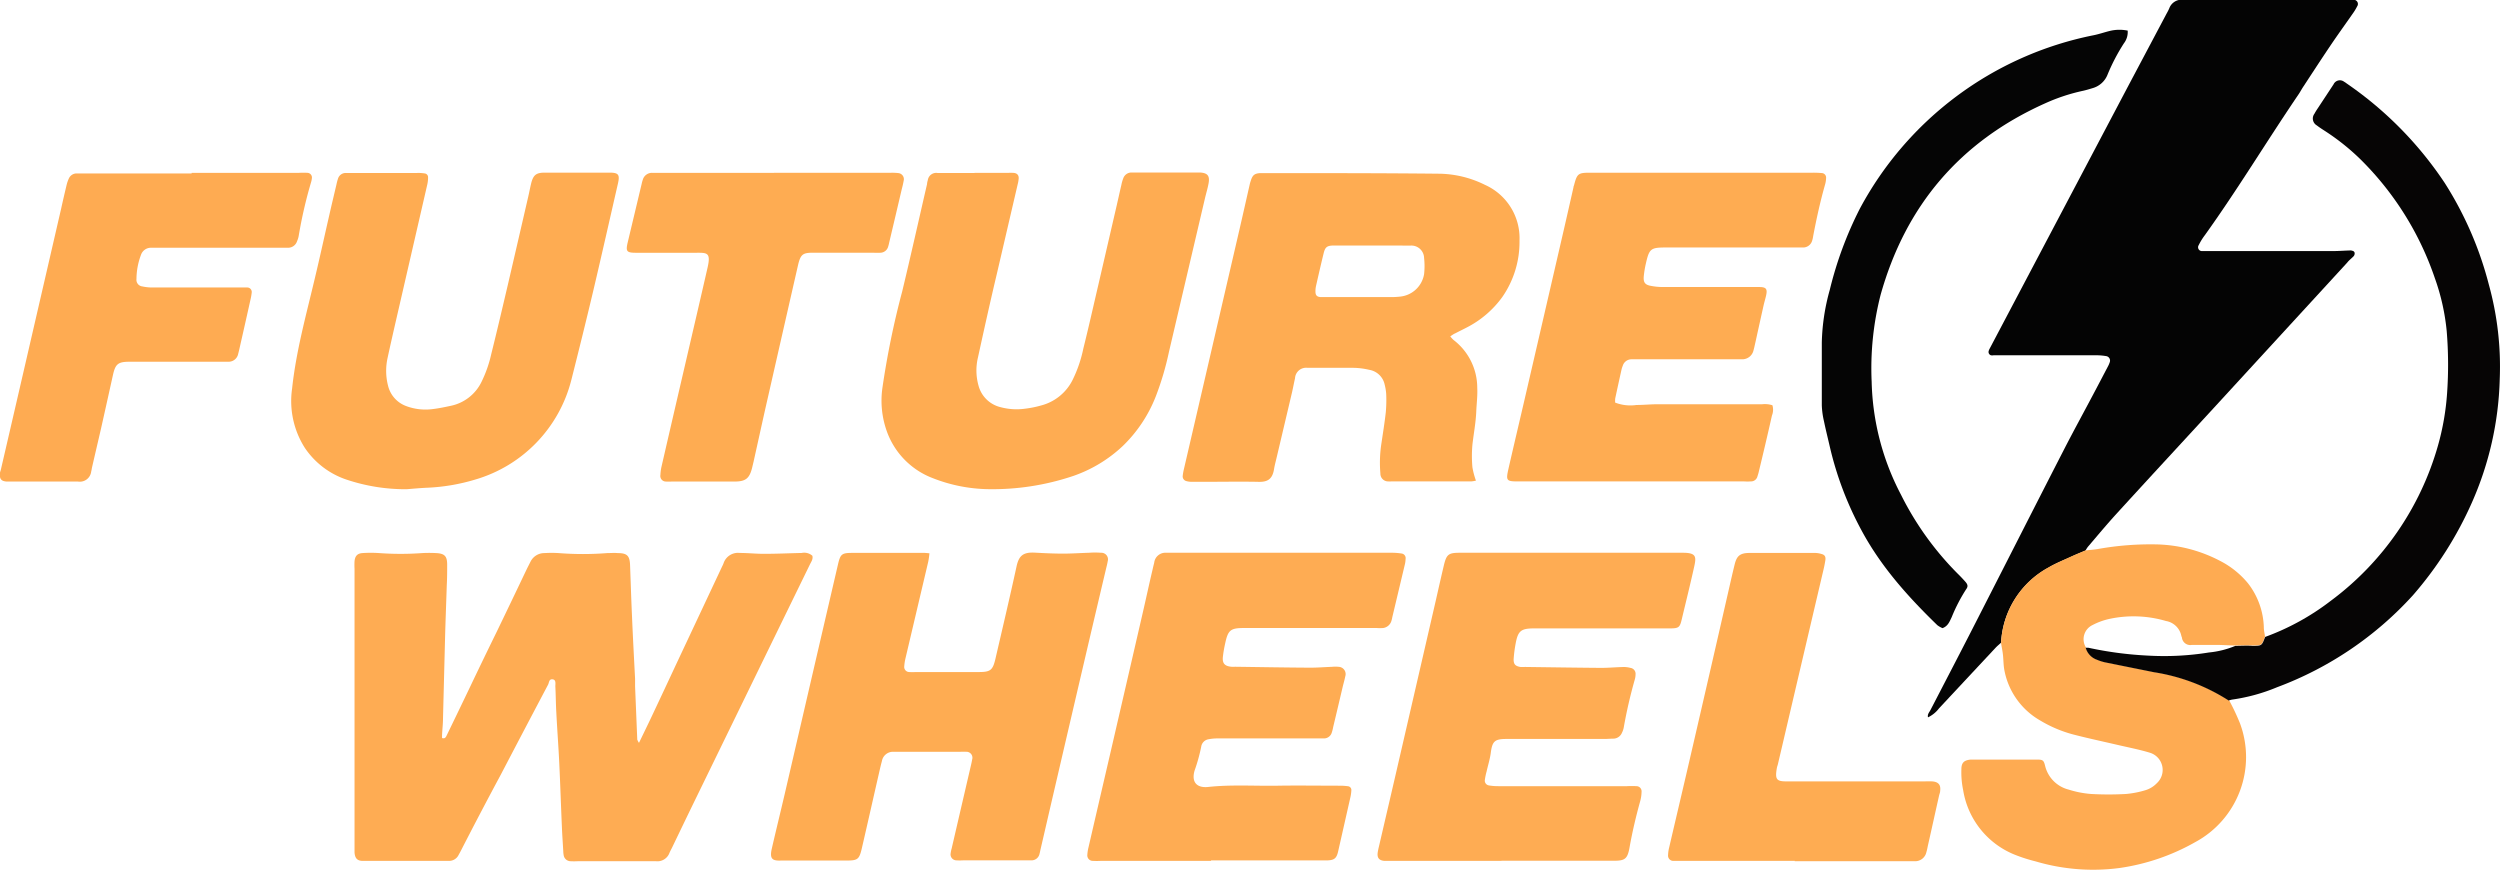 <svg id="Layer_1" data-name="Layer 1" xmlns="http://www.w3.org/2000/svg" viewBox="0 0 378.1 131.57"><defs><style>.cls-1{fill:#040404;}.cls-2{fill:#feac53;}.cls-3{fill:#feac52;}.cls-4{fill:#feab52;}.cls-5{fill:#060505;}.cls-6{fill:#050505;}</style></defs><title>logo</title><path class="cls-1" d="M343,249.85c-.28.26-.58.5-.84.78l-8.55,9.16a4.5,4.5,0,0,1-1.66,1.35c-.11-.45.18-.75.35-1.06,2.59-5,5.2-10,7.78-15.08,4.17-8.15,8.31-16.32,12.49-24.46,1.4-2.73,2.88-5.42,4.31-8.13.77-1.44,1.52-2.89,2.28-4.33a4.11,4.11,0,0,0,.28-.65.69.69,0,0,0-.48-.91,9.08,9.08,0,0,0-1.57-.14l-11.51,0-4,0a1,1,0,0,1-.42,0,.53.53,0,0,1-.35-.57,1.49,1.49,0,0,1,.15-.4L362.05,166l6-11.32a7.94,7.94,0,0,0,.39-.77,2,2,0,0,1,2.14-1.29c5.14,0,10.27,0,15.41,0l9.07,0a9.28,9.28,0,0,1,1.29,0,.63.63,0,0,1,.5,1,7.56,7.56,0,0,1-.6,1c-1.12,1.61-2.28,3.21-3.38,4.84-1.42,2.1-2.8,4.23-4.2,6.36-.21.32-.39.66-.61,1-4.83,7.1-9.26,14.46-14.27,21.44a9.18,9.18,0,0,0-.9,1.47.58.58,0,0,0,.56.89c.53,0,1.06,0,1.59,0H393.3c.82,0,1.63-.07,2.44-.09a.85.85,0,0,1,.42.06c.13,0,.29.17.31.28a.66.66,0,0,1-.12.5c-.32.35-.72.63-1,1l-20.06,21.85c-4.94,5.37-9.89,10.72-14.81,16.11-1.49,1.63-2.9,3.33-4.33,5a4.74,4.74,0,0,0-.39.6c-.7.3-1.4.58-2.1.9-1.17.54-2.37,1-3.48,1.67A13.74,13.74,0,0,0,343,249.85Z" transform="translate(-40.36 -152.65)"/><path class="cls-2" d="M137,265c.69-1.43,1.28-2.63,1.85-3.84q1.94-4.11,3.85-8.21,3.4-7.23,6.79-14.45c.1-.22.22-.43.3-.66a2.3,2.3,0,0,1,2.48-1.56c1.25,0,2.49.14,3.74.13,1.86,0,3.73-.09,5.6-.13a1.86,1.86,0,0,1,1.61.42c.14.52-.18.92-.38,1.34l-6.25,12.81-11.41,23.41c-1.07,2.2-2.13,4.41-3.19,6.61-.13.26-.27.51-.38.77a1.94,1.94,0,0,1-2.05,1.26c-2.11,0-4.22,0-6.33,0l-5.47,0a11,11,0,0,1-1.15,0,1.07,1.07,0,0,1-1-.91,3.55,3.55,0,0,1-.06-.57c-.07-1.24-.16-2.49-.21-3.73-.14-3.16-.24-6.33-.39-9.49-.12-2.59-.32-5.17-.45-7.75-.08-1.34-.08-2.69-.15-4,0-.39.14-1-.42-1.06s-.51.49-.68.81q-3.6,6.81-7.16,13.63Q113,275.58,110,281.44l-.28.51a1.6,1.6,0,0,1-1.52.9c-.29,0-.58,0-.87,0H96.09c-.28,0-.57,0-.86,0-.84,0-1.18-.4-1.25-1.26,0-.33,0-.67,0-1V238.68a11,11,0,0,1,0-1.15c.08-.77.4-1.16,1.16-1.23a18.66,18.66,0,0,1,2.59,0,44.93,44.93,0,0,0,6.46,0,19.51,19.51,0,0,1,2.16,0c1.25.07,1.63.47,1.64,1.7,0,1.05,0,2.11-.06,3.16-.08,2.54-.18,5.08-.25,7.62q-.16,6.25-.32,12.52c0,.81-.1,1.63-.14,2.44a4.39,4.39,0,0,0,0,.53c.43.15.57-.13.69-.38,1.17-2.41,2.34-4.84,3.5-7.26q2-4.2,4.07-8.42,2.28-4.72,4.54-9.47c.19-.39.39-.77.58-1.15a2.32,2.32,0,0,1,2.11-1.29,17.14,17.14,0,0,1,2.15,0,47.2,47.2,0,0,0,7.33,0c.53,0,1.06-.05,1.58,0,1.42,0,1.82.39,1.88,1.77.1,2.63.18,5.27.3,7.91.13,3.11.3,6.22.46,9.33l0,1.15.33,8.05A2.64,2.64,0,0,0,137,265Z" transform="translate(-40.36 -152.65)"/><path class="cls-3" d="M259.7,203.52a3.62,3.62,0,0,0,.51.56,9.11,9.11,0,0,1,3.57,7.23c.06,1.19-.1,2.39-.15,3.58-.07,1.68-.39,3.33-.58,5a18.91,18.91,0,0,0,0,3.45,12,12,0,0,0,.53,2,5.14,5.14,0,0,1-.7.12H250.75a3.09,3.09,0,0,1-.43,0,1.17,1.17,0,0,1-1.19-1.2,19,19,0,0,1,.14-4.45c.24-1.61.5-3.22.68-4.83a20.89,20.89,0,0,0,.06-2.74,7.68,7.68,0,0,0-.23-1.41,2.86,2.86,0,0,0-2.35-2.25,11,11,0,0,0-2.42-.3c-2.21,0-4.42,0-6.62,0h-.29a1.68,1.68,0,0,0-1.88,1.58c-.16.7-.29,1.41-.45,2.11l-2.31,9.79c-.14.61-.31,1.21-.41,1.82-.26,1.65-1.09,2-2.49,1.94-2.73-.05-5.47,0-8.2,0-.58,0-1.16,0-1.73,0a3.05,3.05,0,0,1-.85-.11.73.73,0,0,1-.55-.75,7.86,7.86,0,0,1,.17-1q1.64-7.06,3.28-14.14l5.16-22.26c.51-2.2,1-4.4,1.5-6.59a5.41,5.41,0,0,1,.19-.69c.27-.86.57-1.09,1.43-1.15q.36,0,.72,0c8.73,0,17.46,0,26.2.09a16,16,0,0,1,7.07,1.69,8.83,8.83,0,0,1,5.22,8.43,14.58,14.58,0,0,1-2.6,8.53,15.14,15.14,0,0,1-5.42,4.63c-.55.29-1.12.56-1.67.85C260.23,203.15,260,203.32,259.7,203.52Zm-11.92-13.74h0c-1.87,0-3.74,0-5.61,0-1.1,0-1.39.21-1.63,1.21-.4,1.63-.77,3.26-1.14,4.89a3.54,3.54,0,0,0-.09.86c0,.56.21.79.75.84.24,0,.48,0,.72,0h9.77a11.56,11.56,0,0,0,1.44-.06,4.09,4.09,0,0,0,3.75-3.41,11.05,11.05,0,0,0,0-2.44,1.92,1.92,0,0,0-2-1.88c-.34,0-.67,0-1,0Z" transform="translate(-40.36 -152.65)"/><path class="cls-3" d="M180.93,236.33a12.63,12.63,0,0,1-.18,1.26q-1.73,7.35-3.46,14.69a7.17,7.17,0,0,0-.17,1.13.77.77,0,0,0,.75.88,8.46,8.46,0,0,0,1,0h9.5c1.78,0,2.13-.26,2.54-2,1.07-4.62,2.16-9.23,3.17-13.87.33-1.55.84-2.29,2.76-2.19,1.43.08,2.87.15,4.31.15,1.29,0,2.58-.09,3.88-.13a12.81,12.81,0,0,1,1.86,0,1,1,0,0,1,1,1.29c-.06.38-.16.75-.25,1.12q-1.29,5.46-2.57,10.91-2.73,11.68-5.45,23.38c-.63,2.71-1.25,5.41-1.88,8.12-.06.23-.09.47-.16.7a1.23,1.23,0,0,1-1.22,1c-.29,0-.58,0-.86,0H186a8.46,8.46,0,0,1-1,0,.9.9,0,0,1-.86-1.09,4.49,4.49,0,0,1,.15-.71q1.44-6.22,2.89-12.46c.08-.32.15-.65.21-1a.9.9,0,0,0-.92-1.16,8.26,8.26,0,0,0-.86,0H175.5a1.7,1.7,0,0,0-1.76,1.41c-.23.83-.4,1.67-.6,2.51-.81,3.55-1.61,7.11-2.43,10.65-.41,1.75-.62,1.88-2.47,1.88h-9.79c-1.25.05-1.72-.24-1.37-1.77.63-2.75,1.31-5.5,1.95-8.25l5.16-22.26L167.1,238c.36-1.54.57-1.73,2.14-1.73h10.65C180.17,236.25,180.45,236.29,180.93,236.33Z" transform="translate(-40.36 -152.65)"/><path class="cls-3" d="M284.64,213.54a6.37,6.37,0,0,0,3.22.36c1.06,0,2.11-.11,3.16-.11,5.28,0,10.56,0,15.83,0a3.81,3.81,0,0,1,1.57.15,2.35,2.35,0,0,1-.07,1.55c-.64,2.85-1.31,5.7-2,8.54-.05.24-.13.46-.2.69a1,1,0,0,1-1,.74,8.52,8.52,0,0,1-1,0H270c-1.81,0-1.91-.1-1.5-1.91.85-3.73,1.74-7.46,2.6-11.19q2.87-12.39,5.73-24.78c.51-2.2,1-4.39,1.5-6.59,0-.14.08-.27.11-.41.44-1.67.63-1.81,2.4-1.81h33.67a13.87,13.87,0,0,1,1.44.06.68.68,0,0,1,.59.71,4,4,0,0,1-.15,1c-.74,2.59-1.31,5.21-1.81,7.84a4,4,0,0,1-.16.7,1.42,1.42,0,0,1-1.27,1c-.48,0-1,0-1.44,0l-19.42,0c-2.26,0-2.5.18-3,2.39a15.15,15.15,0,0,0-.33,2c-.07.9.2,1.25,1.06,1.41a9.51,9.51,0,0,0,1.85.18h13.24c.43,0,.86,0,1.3,0,1.08,0,1.28.29,1.05,1.31-.12.52-.27,1-.39,1.54q-.61,2.73-1.21,5.47c-.1.42-.18.84-.3,1.26a1.74,1.74,0,0,1-1.66,1.35c-.33,0-.67,0-1,0l-14.53,0c-.43,0-.87,0-1.3,0a1.38,1.38,0,0,0-1.29,1,3.54,3.54,0,0,0-.18.55c-.32,1.45-.64,2.9-.95,4.35A3.07,3.07,0,0,0,284.64,213.54Z" transform="translate(-40.36 -152.65)"/><path class="cls-2" d="M267.44,282.85h-16.7c-.34,0-.68,0-1,0-.84-.07-1.15-.49-1-1.36.05-.29.11-.57.18-.85,1.05-4.53,2.11-9.05,3.15-13.58l5.46-23.67c.39-1.73.78-3.46,1.19-5.19s.71-1.95,2.46-1.95c11.23,0,22.45,0,33.68,0,2.09,0,2.06.62,1.72,2.15-.59,2.67-1.25,5.32-1.89,8-.27,1.14-.47,1.28-1.69,1.29h-4.47l-16.12,0c-2,0-2.46.35-2.82,2.27a19.77,19.77,0,0,0-.31,2.42c0,.75.27,1,1,1.14a5.81,5.81,0,0,0,.72,0c3.83.05,7.67.11,11.51.14,1.1,0,2.2-.1,3.3-.13a3.89,3.89,0,0,1,1.13.13.9.9,0,0,1,.78,1,2.83,2.83,0,0,1-.1.71,72.42,72.42,0,0,0-1.68,7.28,2.86,2.86,0,0,1-.27.81,1.43,1.43,0,0,1-1.22.9c-.47,0-1,.05-1.43.05l-14.69,0h-.14c-1.8,0-2.14.36-2.37,2.14-.13.94-.42,1.86-.63,2.79a9.4,9.4,0,0,0-.26,1.26.73.73,0,0,0,.63.84,8.41,8.41,0,0,0,1.42.11l19.44,0a13.86,13.86,0,0,1,1.44,0,.78.78,0,0,1,.77.87,5.66,5.66,0,0,1-.21,1.41c-.64,2.31-1.19,4.64-1.61,7-.31,1.76-.73,2-2.39,2-5.13,0-10.27,0-15.4,0h-1.58Z" transform="translate(-40.36 -152.65)"/><path class="cls-2" d="M223.52,282.85h-16.7a11,11,0,0,1-1.15,0,.83.83,0,0,1-.86-.94,6.19,6.19,0,0,1,.18-1.13q1.65-7.14,3.31-14.28,2.43-10.5,4.85-21c.52-2.24,1-4.49,1.53-6.73.07-.33.15-.65.24-1a1.7,1.7,0,0,1,1.81-1.52c.33,0,.67,0,1,0h33a9.26,9.26,0,0,1,1.58.11.7.7,0,0,1,.63.82,4.17,4.17,0,0,1-.08.71L250.93,246a3.88,3.88,0,0,1-.18.69,1.52,1.52,0,0,1-1.19.94,6.69,6.69,0,0,1-1,0l-20,0c-2.1,0-2.47.29-2.91,2.35a19,19,0,0,0-.34,2c-.11,1,.28,1.41,1.27,1.51a5.63,5.63,0,0,0,.58,0c3.79.05,7.57.12,11.36.14,1.1,0,2.2-.09,3.3-.13a4.85,4.85,0,0,1,1,0,1.1,1.1,0,0,1,1,1.44c-.11.56-.28,1.11-.41,1.67-.47,2-.94,4-1.42,6a5.93,5.93,0,0,1-.21.83,1.23,1.23,0,0,1-1.18.89c-.34,0-.67,0-1,0h-15a6.7,6.7,0,0,0-1.42.12,1.33,1.33,0,0,0-1.15,1.14,26.22,26.22,0,0,1-1,3.6c-.52,1.78.37,2.66,2.06,2.48,3.5-.38,7-.13,10.5-.19,3.11-.05,6.23,0,9.35,0a9.21,9.21,0,0,1,1.29.08.57.57,0,0,1,.51.6,6.15,6.15,0,0,1-.16,1.13q-.92,4.06-1.84,8.13c-.24,1.05-.58,1.33-1.7,1.36-.91,0-1.83,0-2.74,0H223.52Z" transform="translate(-40.36 -152.65)"/><path class="cls-3" d="M101.85,226.64a28,28,0,0,1-9.13-1.47,12.28,12.28,0,0,1-6.28-4.82,13.19,13.19,0,0,1-1.9-8.95c.6-5.64,2.12-11.09,3.42-16.59.77-3.21,1.47-6.44,2.21-9.66.35-1.55.72-3.08,1.08-4.62a7.21,7.21,0,0,1,.22-.83,1.22,1.22,0,0,1,1.18-.89h10.8a6.18,6.18,0,0,1,1.14.07.57.57,0,0,1,.51.6,4.68,4.68,0,0,1-.1,1q-1.87,8.13-3.74,16.25c-.77,3.36-1.56,6.72-2.29,10.09a9,9,0,0,0,.07,4.13,4.37,4.37,0,0,0,2.74,3.11,8.31,8.31,0,0,0,4.1.45c.9-.11,1.79-.3,2.68-.49a6.65,6.65,0,0,0,4.61-3.59,18.57,18.57,0,0,0,1.48-4.2c.87-3.48,1.69-7,2.51-10.48q1.56-6.71,3.11-13.44c.15-.65.27-1.31.44-2,.32-1.21.76-1.55,2.05-1.55,3.26,0,6.52,0,9.78,0,1.37,0,1.59.3,1.27,1.68-1.22,5.32-2.42,10.65-3.68,16-1.08,4.57-2.21,9.12-3.36,13.67a21.08,21.08,0,0,1-14.51,15.06,29.36,29.36,0,0,1-7.21,1.24C103.86,226.46,102.67,226.58,101.85,226.64Z" transform="translate(-40.36 -152.65)"/><path class="cls-3" d="M187.75,178.79h5.19a5.42,5.42,0,0,1,.57,0c.68,0,1,.36.9,1a4.23,4.23,0,0,1-.13.71q-1.58,6.79-3.16,13.58c-1,4.21-1.93,8.41-2.85,12.62a8.47,8.47,0,0,0,.08,4.27,4.55,4.55,0,0,0,3.33,3.26,9.34,9.34,0,0,0,3.72.23,15.33,15.33,0,0,0,2.39-.48,7.39,7.39,0,0,0,4.78-3.85,19.63,19.63,0,0,0,1.63-4.75c.79-3.16,1.5-6.34,2.24-9.51l2.82-12.19c.23-1,.46-2.06.7-3.08a5.94,5.94,0,0,1,.29-1,1.31,1.31,0,0,1,1.22-.86c.34,0,.67,0,1,0h9.36c1.17.06,1.53.5,1.31,1.67-.13.71-.34,1.4-.51,2.1q-2.74,11.69-5.48,23.37a43.93,43.93,0,0,1-2,6.75,21.09,21.09,0,0,1-5,7.49,20.83,20.83,0,0,1-7.46,4.51,38.3,38.3,0,0,1-13,2,23.86,23.86,0,0,1-8.27-1.67,11.84,11.84,0,0,1-6.89-6.95,13.77,13.77,0,0,1-.72-6.65,128.28,128.28,0,0,1,3-14.64c1.3-5.4,2.51-10.83,3.76-16.24,0-.19.06-.39.11-.57a1.28,1.28,0,0,1,1.46-1.1c1.87,0,3.74,0,5.61,0Z" transform="translate(-40.36 -152.65)"/><path class="cls-4" d="M343,249.85a13.74,13.74,0,0,1,7.16-11.38c1.11-.64,2.31-1.13,3.48-1.67.7-.32,1.4-.6,2.1-.9.62-.07,1.24-.11,1.86-.21a45.15,45.15,0,0,1,9.14-.7,21.72,21.72,0,0,1,9.37,2.48,13.37,13.37,0,0,1,4.23,3.39,11.36,11.36,0,0,1,2.4,6.64c0,.48.12.95.18,1.42-.51,1.38-.51,1.36-1.93,1.35-.86,0-1.71,0-2.57,0s-1.72-.07-2.58-.08c-1.35,0-2.69,0-4,0a1.27,1.27,0,0,1-1.48-1.07c0-.09-.07-.19-.09-.28a2.86,2.86,0,0,0-2.33-2.27,17.4,17.4,0,0,0-8.54-.32,10.2,10.2,0,0,0-2.56.93,2.37,2.37,0,0,0-1,3.4,2.68,2.68,0,0,0,1.7,1.81,7,7,0,0,0,1.5.45l7.16,1.44a29.29,29.29,0,0,1,11.29,4.28,33.76,33.76,0,0,1,1.65,3.5A14.61,14.61,0,0,1,372.39,280a32.53,32.53,0,0,1-11.49,3.93,30.6,30.6,0,0,1-12.66-1,24.47,24.47,0,0,1-3.13-1,12.69,12.69,0,0,1-7.84-9.77A13.26,13.26,0,0,1,337,269c0-1,.4-1.37,1.39-1.47h.29c3.26,0,6.52,0,9.78,0,.84,0,1,.1,1.2.94a4.89,4.89,0,0,0,3.57,3.6,15,15,0,0,0,3.37.66,47.21,47.21,0,0,0,5.32,0,14.37,14.37,0,0,0,2.81-.54,4,4,0,0,0,1.83-1.09,2.72,2.72,0,0,0-1.06-4.61c-1.64-.5-3.35-.82-5-1.21-2.06-.48-4.12-.92-6.16-1.44a19.21,19.21,0,0,1-5.43-2.23,11.12,11.12,0,0,1-5.41-7.61c-.14-.74-.13-1.52-.21-2.28S343.07,250.46,343,249.85Z" transform="translate(-40.36 -152.65)"/><path class="cls-4" d="M69.34,178.79H85.6a11,11,0,0,1,1.29,0,.71.71,0,0,1,.64.81,3.36,3.36,0,0,1-.15.7,68.31,68.31,0,0,0-1.84,8,3.38,3.38,0,0,1-.25.82,1.42,1.42,0,0,1-1.32,1c-.43,0-.86,0-1.3,0l-18.71,0h-.72a1.59,1.59,0,0,0-1.56,1.08,10.54,10.54,0,0,0-.68,3.65,1,1,0,0,0,.9,1.12,6.83,6.83,0,0,0,1.56.16h13c.43,0,.86,0,1.29,0a.68.68,0,0,1,.68.76,7.86,7.86,0,0,1-.17,1q-.81,3.65-1.64,7.29c-.07.33-.15.65-.24,1a1.47,1.47,0,0,1-1.45,1.18h-1l-13.68,0h-.28c-1.77,0-2.16.33-2.54,2.06-.59,2.67-1.18,5.33-1.78,8-.46,2-.93,4-1.39,6a5.54,5.54,0,0,1-.11.56,1.73,1.73,0,0,1-2,1.5c-3.5,0-7,0-10.51,0h-.29c-.81-.06-1.08-.41-1-1.24,0-.19.1-.37.14-.56q1.56-6.72,3.11-13.44,3-13,6-26c.27-1.22.55-2.43.84-3.64a5.34,5.34,0,0,1,.33-.95,1.3,1.3,0,0,1,1.13-.77c.39,0,.77,0,1.15,0H69.34Z" transform="translate(-40.36 -152.65)"/><path class="cls-5" d="M377.43,258.6a29.29,29.29,0,0,0-11.29-4.28L359,252.88a7,7,0,0,1-1.5-.45,2.68,2.68,0,0,1-1.7-1.81,3.11,3.11,0,0,1,.43,0,54.74,54.74,0,0,0,8.93,1.18,42.38,42.38,0,0,0,9.28-.47,13.76,13.76,0,0,0,4-1c.86,0,1.71-.06,2.57,0,1.42,0,1.42,0,1.93-1.35a37.14,37.14,0,0,0,9.91-5.45A44.28,44.28,0,0,0,409.09,220a38.63,38.63,0,0,0,1.37-7.92,62.09,62.09,0,0,0-.06-9.35,33.09,33.09,0,0,0-1.79-8,46.11,46.11,0,0,0-11.27-18,34.45,34.45,0,0,0-5.4-4.3c-.4-.26-.81-.52-1.18-.81a1.2,1.2,0,0,1-.37-1.76,9.45,9.45,0,0,1,.53-.86l2.37-3.6a1.05,1.05,0,0,1,1.59-.39,2.82,2.82,0,0,1,.36.24,55.5,55.5,0,0,1,14.86,15.07,53.3,53.3,0,0,1,6.67,15.36A46.58,46.58,0,0,1,418.42,210a49.16,49.16,0,0,1-4.22,18.68,55.59,55.59,0,0,1-8.91,14,52.48,52.48,0,0,1-20.53,13.9,27.52,27.52,0,0,1-6.78,1.87A3.08,3.08,0,0,0,377.43,258.6Z" transform="translate(-40.36 -152.65)"/><path class="cls-3" d="M157.41,178.78H175.1a8.77,8.77,0,0,1,1.15.05.93.93,0,0,1,.81,1,14,14,0,0,1-.31,1.4c-.63,2.7-1.27,5.41-1.91,8.11a5.38,5.38,0,0,1-.18.69,1.25,1.25,0,0,1-1.07.84,8.84,8.84,0,0,1-1.15,0c-3,0-6.05,0-9.07,0-1.57,0-1.93.21-2.32,1.9q-2.27,9.94-4.53,19.89c-.75,3.27-1.46,6.55-2.19,9.82l-.24,1c-.41,1.57-1,2-2.67,2h-9.5a8.33,8.33,0,0,1-.86,0,.84.84,0,0,1-.82-1,6.92,6.92,0,0,1,.17-1.27q1.74-7.56,3.5-15.12c1.16-5,2.33-10,3.47-15,.51-2.25-.08-2.22-1.74-2.21-3,0-6,0-9.06,0-1.46,0-1.61-.21-1.28-1.59l2.1-8.81a5.91,5.91,0,0,1,.19-.69,1.44,1.44,0,0,1,1.4-1l1.29,0h17.13Z" transform="translate(-40.36 -152.65)"/><path class="cls-3" d="M311.82,282.85H294.69c-.43,0-.86,0-1.29,0a.79.79,0,0,1-.76-.88,5.4,5.4,0,0,1,.16-1.13c1.15-4.94,2.32-9.88,3.46-14.83q2.82-12.18,5.6-24.36c.28-1.22.55-2.43.85-3.64s.75-1.69,2.08-1.73c.67,0,1.34,0,2,0h4.45c1.25,0,2.49,0,3.74,0a3.61,3.61,0,0,1,.85.15c.51.13.69.41.59,1s-.17.94-.28,1.4q-3.12,13.29-6.23,26.58l-.69,2.94a2.77,2.77,0,0,0-.12.41c-.34,1.89,0,2.08,1.65,2.07l20.72,0a11,11,0,0,1,1.15,0c.92.08,1.29.54,1.17,1.44,0,.23-.11.46-.16.69-.56,2.48-1.11,5-1.66,7.43-.09.37-.14.76-.26,1.12a1.73,1.73,0,0,1-1.77,1.39c-.39,0-.77,0-1.16,0h-17Z" transform="translate(-40.36 -152.65)"/><path class="cls-6" d="M362.15,157.28a2.79,2.79,0,0,1-.57,1.92,29.59,29.59,0,0,0-2.46,4.7,3.42,3.42,0,0,1-2.24,2.07c-.5.15-1,.31-1.52.42a28.24,28.24,0,0,0-5.72,1.9c-12.83,5.76-21.09,15.46-24.87,29a44.82,44.82,0,0,0-1.34,13.11,38.62,38.62,0,0,0,4.45,17.1,45.84,45.84,0,0,0,8.52,11.87c.41.4.81.82,1.19,1.25s.45.72.13,1.15a25.07,25.07,0,0,0-2.18,4.21c-.31.63-.54,1.35-1.39,1.67a3.33,3.33,0,0,1-.79-.45c-4.39-4.26-8.45-8.77-11.39-14.2a50.48,50.48,0,0,1-4.85-12.71c-.3-1.31-.63-2.61-.9-3.92a12.47,12.47,0,0,1-.33-2.42c0-3.16,0-6.33,0-9.5a31.86,31.86,0,0,1,1.2-7.94,56.24,56.24,0,0,1,4.52-12.24A51.53,51.53,0,0,1,356.89,158c.85-.16,1.67-.45,2.51-.66A6.19,6.19,0,0,1,362.15,157.28Z" transform="translate(-40.36 -152.65)"/></svg>